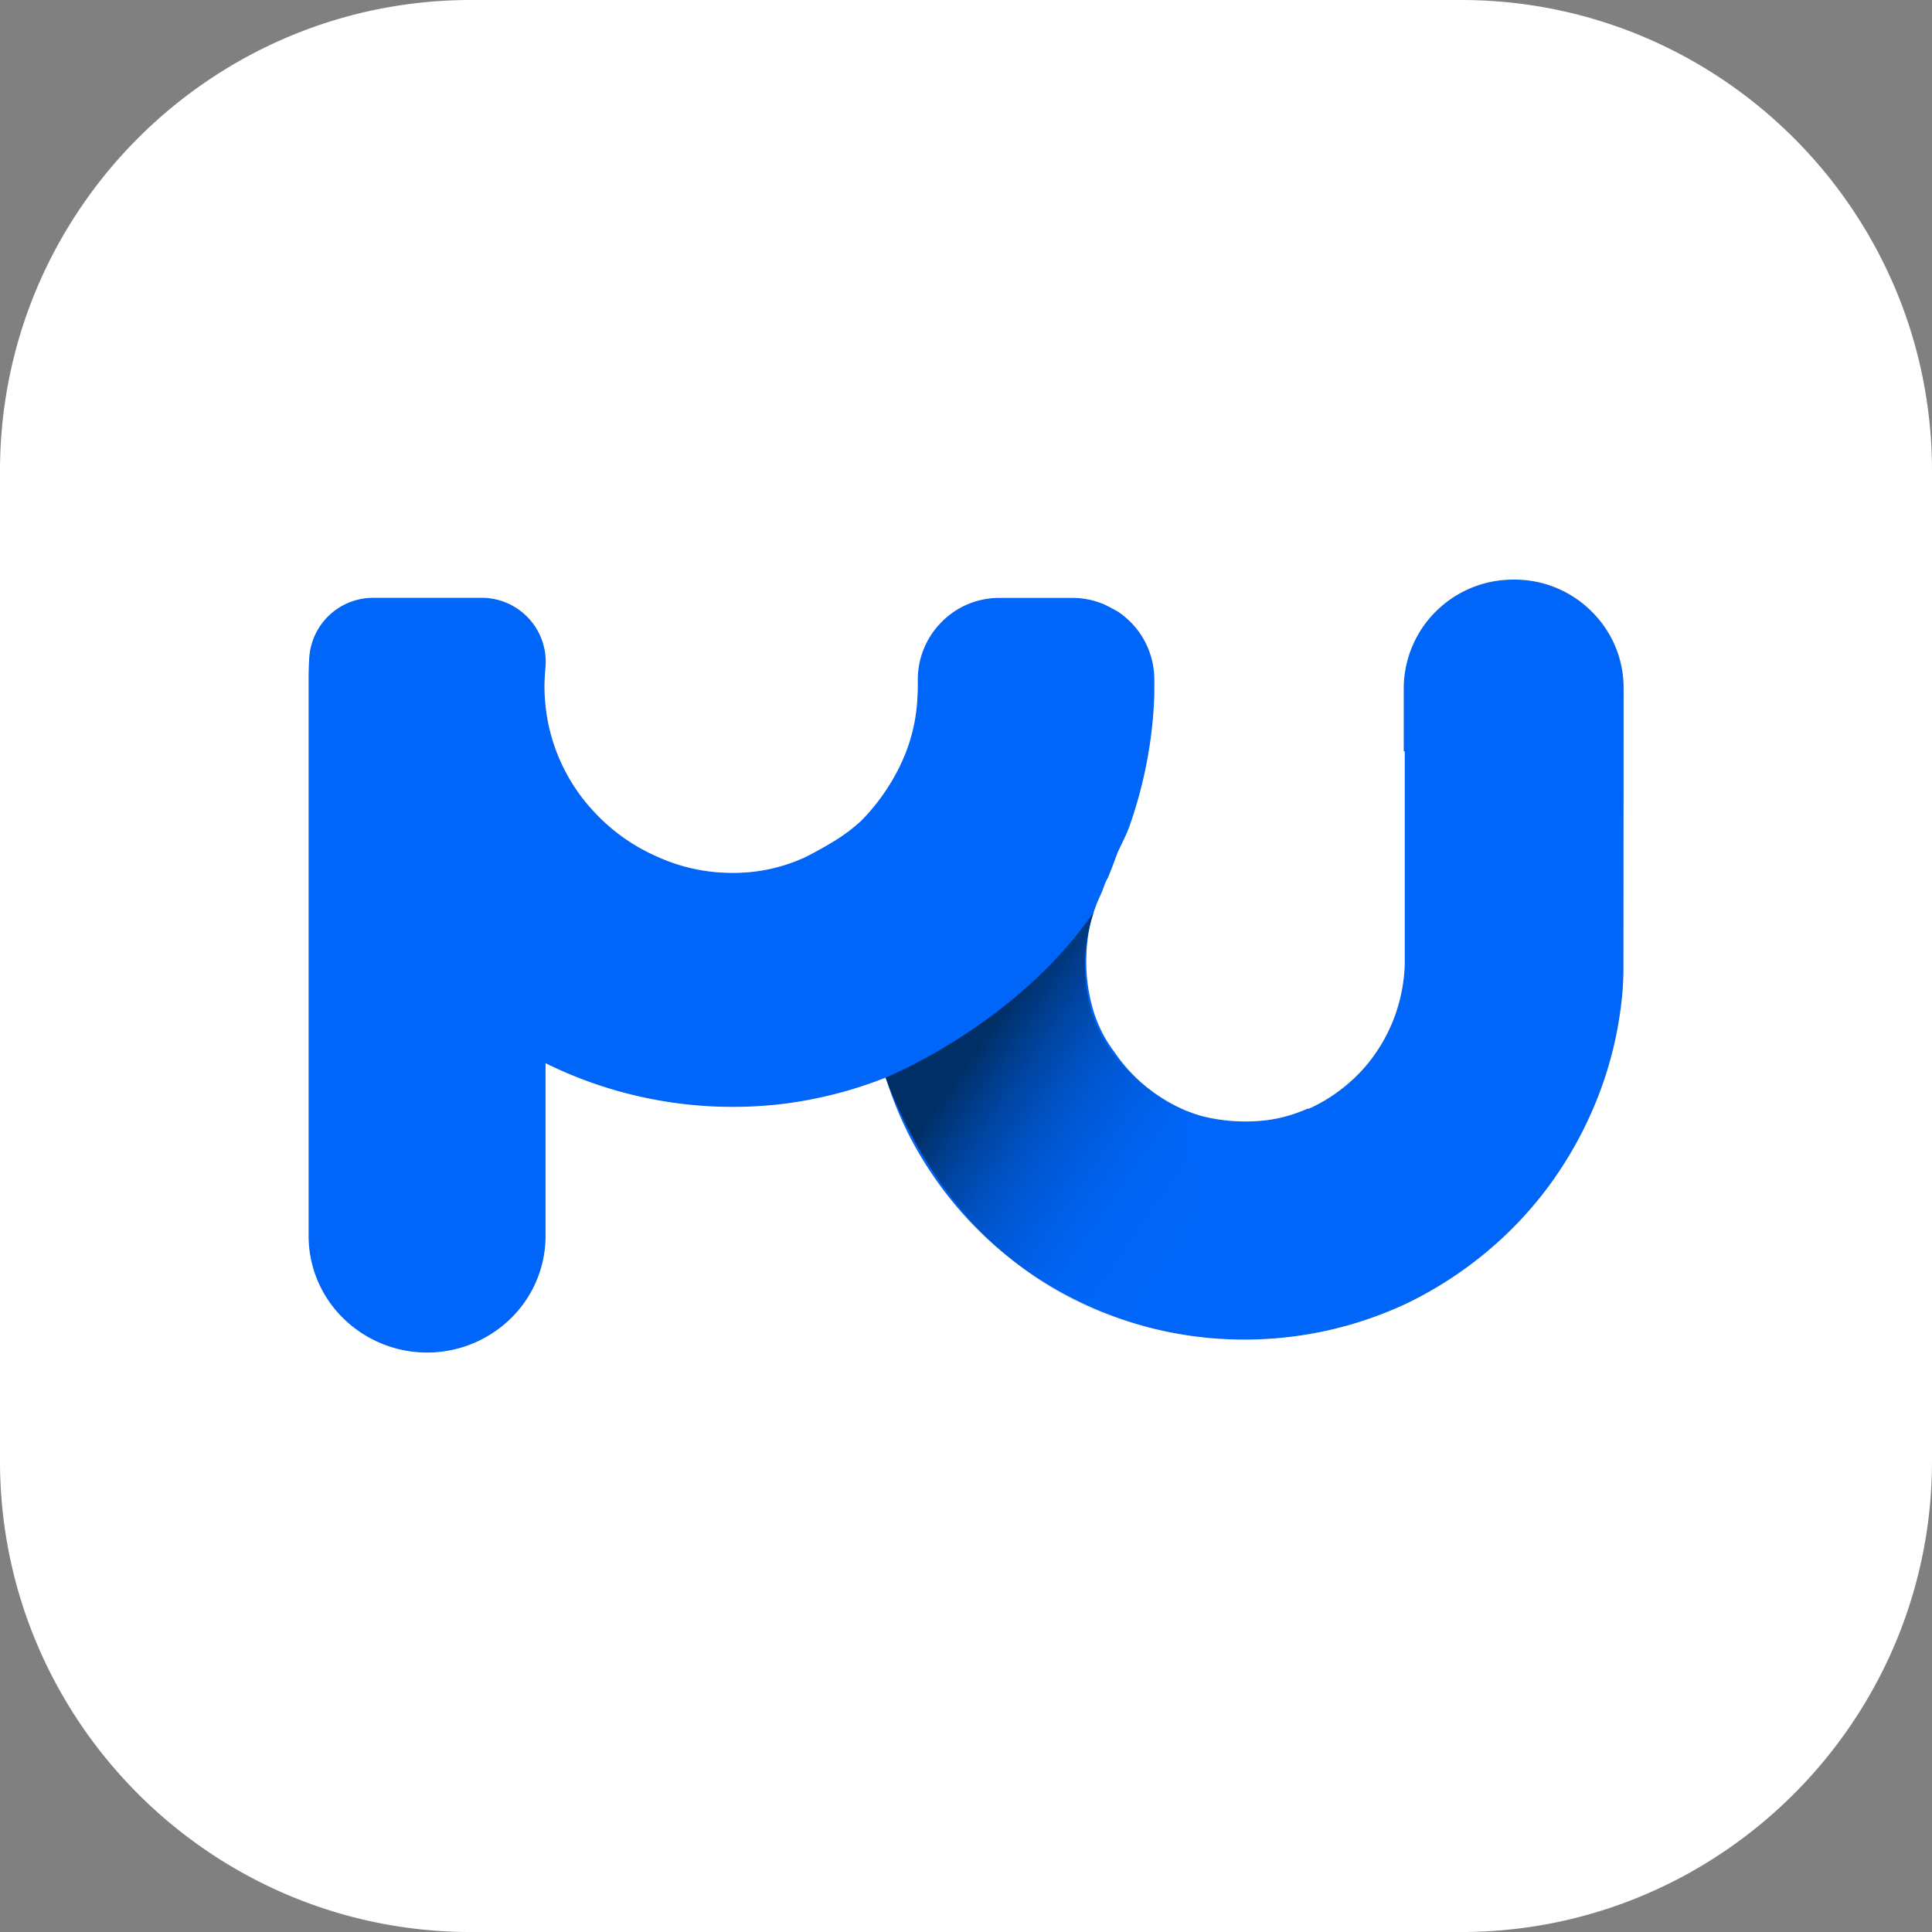 <svg xmlns="http://www.w3.org/2000/svg" xmlns:xlink="http://www.w3.org/1999/xlink" viewBox="0 0 761.13 761.14"><rect x="0" y="0" width="761.13" height="761.14" fill="#808080" stroke="none"/><defs><style>.cls-1{fill:#0066f9;}.cls-2{fill:#fff;}.cls-3{fill:url(#linear-gradient);}</style><linearGradient id="linear-gradient" x1="476.39" y1="470.71" x2="387.25" y2="409.05" gradientUnits="userSpaceOnUse"><stop offset="0" stop-color="#0066f9" stop-opacity="0"/><stop offset="0.22" stop-color="#005de1" stop-opacity="0.17"/><stop offset="0.64" stop-color="#0045a2" stop-opacity="0.59"/><stop offset="1" stop-color="#002f66"/></linearGradient></defs><g id="Layer_2" data-name="Layer 2"><g id="Layer_1-2" data-name="Layer 1"><path class="cls-1" d="M627,240.85a43.73,43.73,0,0,0-61.25,0A42.18,42.18,0,0,0,553,271.42V296h.4v82.76l0,1a62.88,62.88,0,0,1-1.2,10.82,64.67,64.67,0,0,1-14.55,29.94A65.74,65.74,0,0,1,517.4,436l-2,.9-.1-.21a56.79,56.79,0,0,1-20.15,5A70.61,70.61,0,0,1,474,439.83a59.32,59.32,0,0,1-19.3-9.28,64.67,64.67,0,0,1-15.48-15.83l-.35-.5a52,52,0,0,1-8.69-18.17,67.12,67.12,0,0,1-2.09-21.25,62.19,62.19,0,0,1,2.81-15.42c1.53-4.68,3.73-9.1,5.63-13.63s3.42-9.1,5.48-13.51c1-2.16,2.38-4.37,3-6.7a173.15,173.15,0,0,0,9.79-51.27c.06-2.43.07-4.86,0-7.25a32.11,32.11,0,0,0-14.65-26.26l-2.32-1.25-2.2-1.17a31.74,31.74,0,0,0-13-2.84H393.69a31.86,31.86,0,0,0-22.9,9.61,32.21,32.21,0,0,0-9.27,23.34c0,2,0,4.1-.15,6.31a68.06,68.06,0,0,1-6.58,26.3,81.23,81.23,0,0,1-15.64,22.32,67.1,67.1,0,0,1-9.74,7.42c-4,2.46-8.12,4.78-12.39,6.93a67.28,67.28,0,0,1-28.5,6.11,70.88,70.88,0,0,1-29.65-6.4,74.11,74.11,0,0,1-24.42-17.19,72.1,72.1,0,0,1-19.61-57,25.26,25.26,0,0,0-25.16-27.79h-42.8A25.25,25.25,0,0,0,121.79,259c-.18,2.61-.27,5.36-.27,8.4v219a45.46,45.46,0,0,0,13.65,33,47.18,47.18,0,0,0,66.09,0,45.48,45.48,0,0,0,13.64-33V418.87a164.46,164.46,0,0,0,134,5.67,152.55,152.55,0,0,0,8.65,21.58l.43.86A148.09,148.09,0,0,0,479.3,527.36c3.69.26,7.37.39,11,.39a150.21,150.21,0,0,0,64.17-14.37,153.25,153.25,0,0,0,31.61-20.51,149.15,149.15,0,0,0,25.53-27.57,154.36,154.36,0,0,0,17.76-32.72,148.72,148.72,0,0,0,9.09-35.07c0-.35.1-.71.14-1.06l.07-.52q.43-3.71.68-7.19c.16-2.4.24-4.87.24-7.54V271.42A42.18,42.18,0,0,0,627,240.85Z"/><path class="cls-2" d="M575.59,0H185.52C83.22,0,0,83.23,0,185.53V575.6C0,677.91,83.22,761.14,185.52,761.14H575.59c102.3,0,185.54-83.23,185.54-185.54V185.53C761.13,83.23,677.89,0,575.59,0Zm64,381.2c0,2.67-.08,5.14-.24,7.54s-.39,4.72-.68,7.19l-.07.52c0,.35-.09.71-.14,1.06a148.72,148.72,0,0,1-9.09,35.07,154.36,154.36,0,0,1-17.76,32.72,149.15,149.15,0,0,1-25.53,27.57,153.25,153.25,0,0,1-31.61,20.51,150.21,150.21,0,0,1-64.17,14.37c-3.65,0-7.33-.13-11-.39A148.09,148.09,0,0,1,358,447l-.43-.86a152.55,152.55,0,0,1-8.65-21.58,167.12,167.12,0,0,1-39.56,10.23,166.89,166.89,0,0,1-94.41-15.9v67.46a45.48,45.48,0,0,1-13.64,33,47.18,47.18,0,0,1-66.09,0,45.46,45.46,0,0,1-13.65-33V267.38c0-3,.09-5.79.27-8.4a25.25,25.25,0,0,1,25.09-23.48h42.8a25.26,25.26,0,0,1,25.16,27.79,72.1,72.1,0,0,0,19.61,57,74.11,74.11,0,0,0,24.42,17.19,70.88,70.88,0,0,0,29.65,6.4,67.28,67.28,0,0,0,28.5-6.11c4.27-2.15,8.44-4.47,12.39-6.93a67.1,67.1,0,0,0,9.74-7.42,81.23,81.23,0,0,0,15.64-22.32,68.06,68.06,0,0,0,6.58-26.3c.14-2.21.18-4.28.15-6.31a32.21,32.21,0,0,1,9.27-23.34,31.86,31.86,0,0,1,22.9-9.61h28.88a31.74,31.74,0,0,1,13,2.84l1.93,1,2.59,1.4A32.11,32.11,0,0,1,454.75,267c.05,2.39,0,4.82,0,7.25a173.15,173.15,0,0,1-9.79,51.27c-1.33,3.75-3.26,7.17-4.84,10.8l-1.9,5.15-1.7,4.26c-1.42,2.29-1.75,4.38-2.83,6.64a58.33,58.33,0,0,0-5.61,22.41,67.12,67.12,0,0,0,2.09,21.25,52,52,0,0,0,8.69,18.17l.35.5a64.67,64.67,0,0,0,15.48,15.83,59.32,59.32,0,0,0,19.3,9.28,70.61,70.61,0,0,0,21.15,1.85,56.79,56.79,0,0,0,20.15-5l.1.21,2-.9a65.74,65.74,0,0,0,20.26-15.54,64.67,64.67,0,0,0,14.55-29.94,62.88,62.88,0,0,0,1.2-10.82l0-1V296H553V271.42a43,43,0,0,1,43.29-43.08A42.6,42.6,0,0,1,627,240.85h0a42.18,42.18,0,0,1,12.66,30.57Z"/><path class="cls-3" d="M348.87,424.54s51.4-20.64,82-65.16c0,0-19.62,50.53,34.8,77.49l8,90S386.87,525.25,348.87,424.54Z"/></g></g></svg>